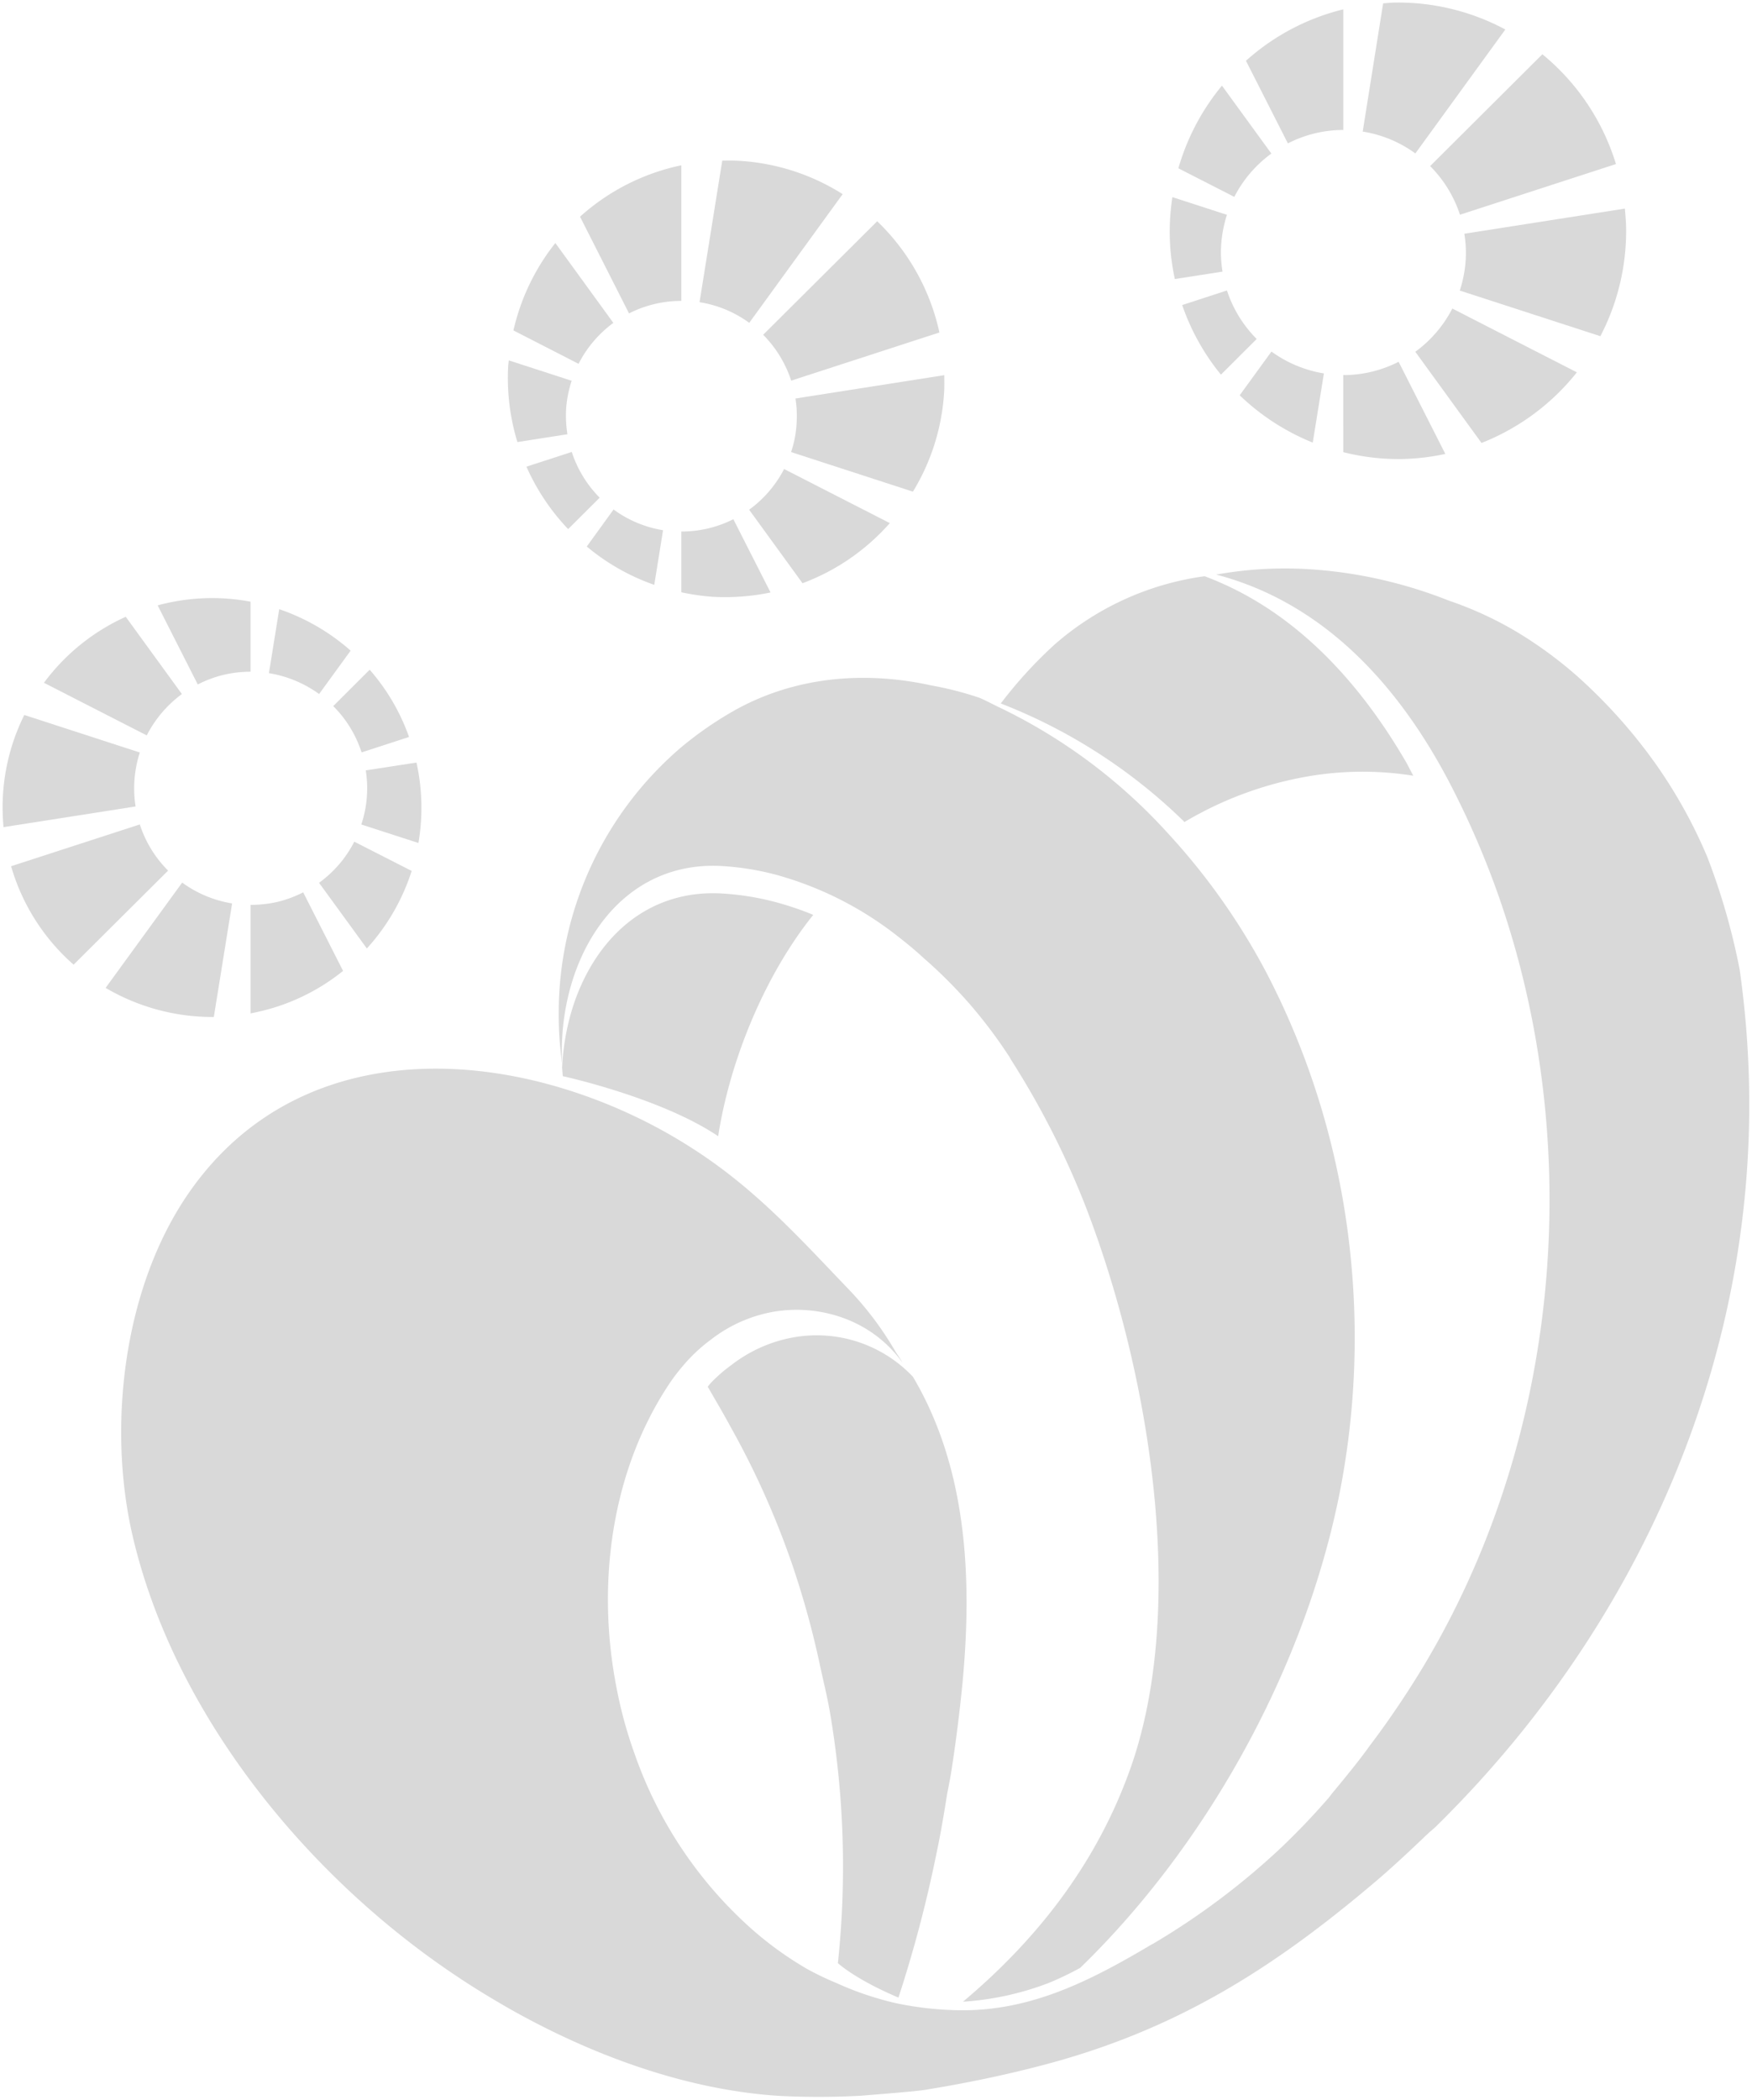 <svg xmlns="http://www.w3.org/2000/svg" width="342.416" height="410.375" viewBox="0 0 342.416 410.375">
  <g id="Component_8_1" data-name="Component 8 – 1" transform="translate(0.509 0.5)">
    <path id="Path_565" data-name="Path 565" d="M-409.266,767.329a70.654,70.654,0,0,1,25.763-9.187,62.979,62.979,0,0,1,18.98.13c-.541-.96-1-1.963-1.559-2.908-9.548-16.339-22.385-29.8-39.236-36.076a55.956,55.956,0,0,0-29.322,13.351,86.428,86.428,0,0,0-10.515,11.511,106.326,106.326,0,0,1,35.83,23.086c.03.043.036.057.058.094" transform="translate(640.238 -607.19)" fill="#d9d9d9" stroke="rgba(0,0,0,0)" stroke-width="1"/>
    <path id="Path_566" data-name="Path 566" d="M-392.28,638.374a25.769,25.769,0,0,1-.31-3.37,24.233,24.233,0,0,1,1.176-7.729l-10.66-3.457a44.628,44.628,0,0,0-.519,7.26,43.105,43.105,0,0,0,1,8.747Z" transform="translate(630.702 -585.798)" fill="#d9d9d9" stroke="rgba(0,0,0,0)" stroke-width="1"/>
    <path id="Path_567" data-name="Path 567" d="M-364.7,600.1c.123-.007.216.015.324.015V576.533a44.165,44.165,0,0,0-19.016,10.046l8.191,16.143a23.789,23.789,0,0,1,10.5-2.62" transform="translate(626.398 -575.203)" fill="#d9d9d9" stroke="rgba(0,0,0,0)" stroke-width="1"/>
    <path id="Path_568" data-name="Path 568" d="M-399.455,650.173a44.144,44.144,0,0,0,7.57,13.6l6.993-6.971a23.881,23.881,0,0,1-5.816-9.476Z" transform="translate(629.998 -591.065)" fill="#d9d9d9" stroke="rgba(0,0,0,0)" stroke-width="1"/>
    <path id="Path_569" data-name="Path 569" d="M-368.515,666.983a24.1,24.1,0,0,1-10.248-4.272l-6.214,8.544a44.833,44.833,0,0,0,14.282,9.244Z" transform="translate(626.753 -594.513)" fill="#d9d9d9" stroke="rgba(0,0,0,0)" stroke-width="1"/>
    <path id="Path_570" data-name="Path 570" d="M-382.242,609.013l-9.656-13.271a44.608,44.608,0,0,0-8.516,16.151l10.926,5.585a24.118,24.118,0,0,1,7.246-8.465" transform="translate(630.212 -579.507)" fill="#d9d9d9" stroke="rgba(0,0,0,0)" stroke-width="1"/>
    <path id="Path_571" data-name="Path 571" d="M-548.374,650.984l-11.338-15.609a42.656,42.656,0,0,0-8.191,17.081l12.73,6.524a22.724,22.724,0,0,1,6.8-8" transform="translate(667.742 -588.388)" fill="#d9d9d9" stroke="rgba(0,0,0,0)" stroke-width="1"/>
    <path id="Path_572" data-name="Path 572" d="M-496.889,678.023a21,21,0,0,1-1.082,5.658l23.815,7.736a42.168,42.168,0,0,0,6.1-19.484c.057-1.1.043-2.173.022-3.277l-29.083,4.561a21.236,21.236,0,0,1,.224,4.806" transform="translate(652.072 -595.845)" fill="#d9d9d9" stroke="rgba(0,0,0,0)" stroke-width="1"/>
    <path id="Path_573" data-name="Path 573" d="M-499.521,661.039l28.968-9.41a42.777,42.777,0,0,0-12.16-21.737L-505,652.076a22.711,22.711,0,0,1,5.477,8.964" transform="translate(653.647 -587.159)" fill="#d9d9d9" stroke="rgba(0,0,0,0)" stroke-width="1"/>
    <path id="Path_574" data-name="Path 574" d="M-531.33,642.3V615.8a42.579,42.579,0,0,0-19.8,10.045l9.577,18.9A22.467,22.467,0,0,1-531.33,642.3" transform="translate(663.983 -584.001)" fill="#d9d9d9" stroke="rgba(0,0,0,0)" stroke-width="1"/>
    <path id="Path_575" data-name="Path 575" d="M-493.056,621.168a42.474,42.474,0,0,0-20.214-6.509c-1.1-.065-2.215-.057-3.319-.036l-4.438,27.661a22.384,22.384,0,0,1,9.714,4.034Z" transform="translate(657.239 -583.734)" fill="#d9d9d9" stroke="rgba(0,0,0,0)" stroke-width="1"/>
    <path id="Path_576" data-name="Path 576" d="M-525.276,799.127c-18.712-.512-29.552,16.2-30.374,34.114.057.541.086,1.082.137,1.623.483.109,19.29,4.265,30.367,11.734,2.252-14.577,8.964-31.262,18.583-43.25a59.127,59.127,0,0,0-7.426-2.511,52.661,52.661,0,0,0-11.287-1.711" transform="translate(664.997 -625.077)" fill="#d9d9d9" stroke="rgba(0,0,0,0)" stroke-width="1"/>
    <path id="Path_577" data-name="Path 577" d="M-522.224,751.29a70.205,70.205,0,0,0-10.45,7.253A68.258,68.258,0,0,0-556.5,810.229a68.773,68.773,0,0,0,.664,10.024c-.975-19.522,10.1-39.2,30.375-38.638a53.115,53.115,0,0,1,11.287,1.7A67.451,67.451,0,0,1-489.715,795.8c1.552,1.2,3.118,2.519,4.59,3.882a92.865,92.865,0,0,1,8.884,8.87,94.418,94.418,0,0,1,7.679,10.169c.209.3.346.584.549.923A164.114,164.114,0,0,1-453.6,847.964c12.55,32.345,20.308,78.885,8.516,110.912-6.69,18.258-18.251,32.807-32.4,44.693A56.88,56.88,0,0,0-460.977,1000c1.082-.418,2.172-.923,3.262-1.435,1.047-.513,2.086-1.018,3.146-1.617,24.313-23.577,43.329-57.4,50.415-91.413,6.935-33.536,2.894-70.68-14.109-103.191a128.786,128.786,0,0,0-19.34-27.272,106.9,106.9,0,0,0-33.038-24.543c-1.234-.584-2.432-1.255-3.7-1.775a65.172,65.172,0,0,0-9.288-2.381c-13.74-3.031-27.221-1.473-38.594,4.914" transform="translate(665.188 -612.926)" fill="#d9d9d9" stroke="rgba(0,0,0,0)" stroke-width="1"/>
    <path id="Path_578" data-name="Path 578" d="M-481.691,1039.873a250.331,250.331,0,0,0,7.476-28.383c.795-3.738,1.429-7.577,2.036-11.366.324-1.689.663-3.356.916-5.059.83-5.413,1.509-10.8,2.05-16.223,1.927-20.076,1.183-42.008-9.642-60.273a25.866,25.866,0,0,0-23.273-7.722,27.8,27.8,0,0,0-12.254,5.449,29.812,29.812,0,0,0-3.947,3.435c-.224.231-.433.535-.635.772,1.48,2.584,3,5.117,4.417,7.758a164.176,164.176,0,0,1,12.059,26.889,172.76,172.76,0,0,1,5.578,20.351c.621,2.836,1.321,5.658,1.819,8.544a179.177,179.177,0,0,1,1.566,49.094s3.327,3.132,11.835,6.734" transform="translate(656.777 -650.032)" fill="#d9d9d9" stroke="rgba(0,0,0,0)" stroke-width="1"/>
    <path id="Path_579" data-name="Path 579" d="M-534.524,706.53a22.291,22.291,0,0,1-9.67-4.048l-5.24,7.238a42.415,42.415,0,0,0,13.192,7.491Z" transform="translate(663.604 -603.425)" fill="#d9d9d9" stroke="rgba(0,0,0,0)" stroke-width="1"/>
    <path id="Path_580" data-name="Path 580" d="M-564.624,690.869a42.711,42.711,0,0,0,8.148,12.2l6.162-6.141a22.646,22.646,0,0,1-5.456-8.935Z" transform="translate(667.008 -600.177)" fill="#d9d9d9" stroke="rgba(0,0,0,0)" stroke-width="1"/>
    <path id="Path_581" data-name="Path 581" d="M-525.613,707.337v11.872a44.387,44.387,0,0,0,6.184.888,43.7,43.7,0,0,0,11.251-.851l-7.267-14.311a22.508,22.508,0,0,1-10.168,2.4" transform="translate(658.266 -603.974)" fill="#d9d9d9" stroke="rgba(0,0,0,0)" stroke-width="1"/>
    <path id="Path_582" data-name="Path 582" d="M-481.037,702.862-501.7,692.289a22.732,22.732,0,0,1-6.834,7.953L-498.1,714.61a42.645,42.645,0,0,0,17.06-11.748" transform="translate(654.439 -601.141)" fill="#d9d9d9" stroke="rgba(0,0,0,0)" stroke-width="1"/>
    <path id="Path_583" data-name="Path 583" d="M-328.339,634.933a23.646,23.646,0,0,1-1.2,7.787l27.481,8.919a44.466,44.466,0,0,0,5.03-21.253c-.029-1.249-.137-2.461-.238-3.681l-31.378,4.915a23.878,23.878,0,0,1,.3,3.313" transform="translate(614.331 -586.445)" fill="#d9d9d9" stroke="rgba(0,0,0,0)" stroke-width="1"/>
    <path id="Path_584" data-name="Path 584" d="M-331.166,619.193l30.483-9.9a44.577,44.577,0,0,0-14.383-21.455L-337,609.69a24.081,24.081,0,0,1,5.831,9.5" transform="translate(616.002 -577.736)" fill="#d9d9d9" stroke="rgba(0,0,0,0)" stroke-width="1"/>
    <path id="Path_585" data-name="Path 585" d="M-340.736,660.323l12.939,17.818a44.686,44.686,0,0,0,18.633-13.8L-333.5,651.872a24.077,24.077,0,0,1-7.238,8.451" transform="translate(616.84 -592.084)" fill="#d9d9d9" stroke="rgba(0,0,0,0)" stroke-width="1"/>
    <path id="Path_586" data-name="Path 586" d="M-326.115,580.084a44.305,44.305,0,0,0-21.672-5.261c-.736.014-1.458.1-2.208.151l-3.991,25.056a23.786,23.786,0,0,1,10.29,4.272Z" transform="translate(619.809 -574.819)" fill="#d9d9d9" stroke="rgba(0,0,0,0)" stroke-width="1"/>
    <path id="Path_587" data-name="Path 587" d="M-358.883,682.949a44.466,44.466,0,0,0,11.337,1.342,43.958,43.958,0,0,0,8.61-1l-9.129-18.005a23.836,23.836,0,0,1-10.421,2.6c-.13,0-.268-.021-.4-.021Z" transform="translate(620.906 -595.091)" fill="#d9d9d9" stroke="rgba(0,0,0,0)" stroke-width="1"/>
    <path id="Path_588" data-name="Path 588" d="M-613.523,735.689a41.149,41.149,0,0,0-13.957-8.1l-2.013,12.5a22.985,22.985,0,0,1,9.808,4.078Z" transform="translate(681.543 -609.051)" fill="#d9d9d9" stroke="rgba(0,0,0,0)" stroke-width="1"/>
    <path id="Path_589" data-name="Path 589" d="M-644.377,739.735a23.02,23.02,0,0,1,5.008-.549V725.5a40.377,40.377,0,0,0-16.561.325c-.549.108-1.075.252-1.588.4l7.838,15.451a22.678,22.678,0,0,1,5.3-1.941" transform="translate(687.823 -608.426)" fill="#d9d9d9" stroke="rgba(0,0,0,0)" stroke-width="1"/>
    <path id="Path_590" data-name="Path 590" d="M-645.905,800.512a22.662,22.662,0,0,1-9.757-4.07l-14.968,20.575a41.226,41.226,0,0,0,21.152,5.687Z" transform="translate(690.76 -624.479)" fill="#d9d9d9" stroke="rgba(0,0,0,0)" stroke-width="1"/>
    <path id="Path_591" data-name="Path 591" d="M-607.751,758.992l9.273-3.017a40.366,40.366,0,0,0-7.693-13.142l-7.123,7.109a22.515,22.515,0,0,1,5.542,9.05" transform="translate(677.913 -612.466)" fill="#d9d9d9" stroke="rgba(0,0,0,0)" stroke-width="1"/>
    <path id="Path_592" data-name="Path 592" d="M-606.222,778.315l11.164,3.615a40.727,40.727,0,0,0-.383-15.717l-9.909,1.529a22.346,22.346,0,0,1-.873,10.573" transform="translate(676.329 -617.705)" fill="#d9d9d9" stroke="rgba(0,0,0,0)" stroke-width="1"/>
    <path id="Path_593" data-name="Path 593" d="M-694.434,789.964A40.517,40.517,0,0,0-682.216,809.2l18.467-18.381a22.615,22.615,0,0,1-5.528-9.021Z" transform="translate(696.094 -621.197)" fill="#d9d9d9" stroke="rgba(0,0,0,0)" stroke-width="1"/>
    <path id="Path_594" data-name="Path 594" d="M-598.763,791.853l-11.214-5.715a22.61,22.61,0,0,1-6.892,8.032l9.345,12.838a41.2,41.2,0,0,0,8.761-15.155" transform="translate(678.714 -622.169)" fill="#d9d9d9" stroke="rgba(0,0,0,0)" stroke-width="1"/>
    <path id="Path_595" data-name="Path 595" d="M-629.057,800.808a23.419,23.419,0,0,1-5.066.534v21.21c.505-.1,1.017-.2,1.508-.317a40.432,40.432,0,0,0,16.576-7.989l-7.793-15.35a22.952,22.952,0,0,1-5.225,1.913" transform="translate(682.58 -625.028)" fill="#d9d9d9" stroke="rgba(0,0,0,0)" stroke-width="1"/>
    <path id="Path_596" data-name="Path 596" d="M-412.19,965.372c.245-.252.541-.512.809-.75.5-.483,1.024-.9,1.529-1.364,43.177-42.333,68.68-102.858,59.466-167.555a129.366,129.366,0,0,0-6.308-21.961,96.2,96.2,0,0,0-10.269-18.46,102.95,102.95,0,0,0-15.155-16.9,81.336,81.336,0,0,0-11.872-8.689,70.382,70.382,0,0,0-13.271-6.1,88.714,88.714,0,0,0-11.5-3.688,87.517,87.517,0,0,0-17.371-2.519,75.955,75.955,0,0,0-16.367,1.1c-.064,0-.158.015-.223.022,20.841,5.463,35.571,21.361,45.717,40.839a170.243,170.243,0,0,1,9.786,22.768c17.2,49.968,11.388,108.04-16.858,152.8-2.692,4.258-5.513,8.371-8.537,12.362-2.224,3.111-4.641,6.019-7.022,8.92-.433.477-.8,1.039-1.2,1.494-3.06,3.515-6.286,6.885-9.663,10.06a142.909,142.909,0,0,1-24.609,18.359c-.087.029-.151.079-.267.13-11.994,7.108-24.046,13.351-38.7,12.787a64.739,64.739,0,0,1-11.056-1.32,61.25,61.25,0,0,1-11.879-4.012,57.375,57.375,0,0,1-5.636-2.706,67.743,67.743,0,0,1-10.8-7.779,81.81,81.81,0,0,1-22.841-34.048,84.9,84.9,0,0,1-3.579-12.99c-3.651-18.474-1.386-37.4,6.214-52.5a64.5,64.5,0,0,1,4.323-7.4,39.092,39.092,0,0,1,3.948-4.828A31.765,31.765,0,0,1-551.428,868a27.794,27.794,0,0,1,12.261-5.441c8.768-1.48,19.016,1.393,25.164,9.951-.483-.866-1.061-1.631-1.537-2.439A63.434,63.434,0,0,0-524.5,858.2c-9.57-9.973-17.883-19.261-29.726-27.012a101.366,101.366,0,0,0-27.466-12.651c-26.045-7.513-54.623-3.782-71.654,20.6-12.9,18.453-16.064,45.587-11.186,66.956,7.989,34.763,33.962,66.855,63.9,86.643,3.233,2.151,6.553,4.15,9.894,6.07,16.606,9.367,34.972,15.876,52.71,16.988a154.264,154.264,0,0,0,15.941-.036c2.158-.195,10.154-.787,12.3-1.118,7.65-1.228,15.206-2.779,22.545-4.684,26.55-6.841,45.688-19.059,65.744-36.09,3.2-2.728,6.271-5.593,9.31-8.487" transform="translate(689.88 -606.742)" fill="#d9d9d9" stroke="rgba(0,0,0,0)" stroke-width="1"/>
    <path id="Path_597" data-name="Path 597" d="M-659.2,744.6l-10.977-15.1a40.763,40.763,0,0,0-15.985,12.9l20.091,10.276A23.124,23.124,0,0,1-659.2,744.6" transform="translate(694.242 -609.477)" fill="#d9d9d9" stroke="rgba(0,0,0,0)" stroke-width="1"/>
    <path id="Path_598" data-name="Path 598" d="M-669.753,761.564l-22.581-7.332a40.536,40.536,0,0,0-4.056,21.917l25.806-4.042a22.678,22.678,0,0,1,.83-10.543" transform="translate(696.574 -615.021)" fill="#d9d9d9" stroke="rgba(0,0,0,0)" stroke-width="1"/>
    <path id="Path_599" data-name="Path 599" d="M-557.669,679.363a23.364,23.364,0,0,1-.26-4.893,22.566,22.566,0,0,1,1.089-5.557l-12.29-3.984c-.036.339-.079.686-.115,1.047a42.975,42.975,0,0,0,1.8,14.916Z" transform="translate(668.059 -595.01)" fill="#d9d9d9" stroke="rgba(0,0,0,0)" stroke-width="1"/>
  </g>
</svg>

